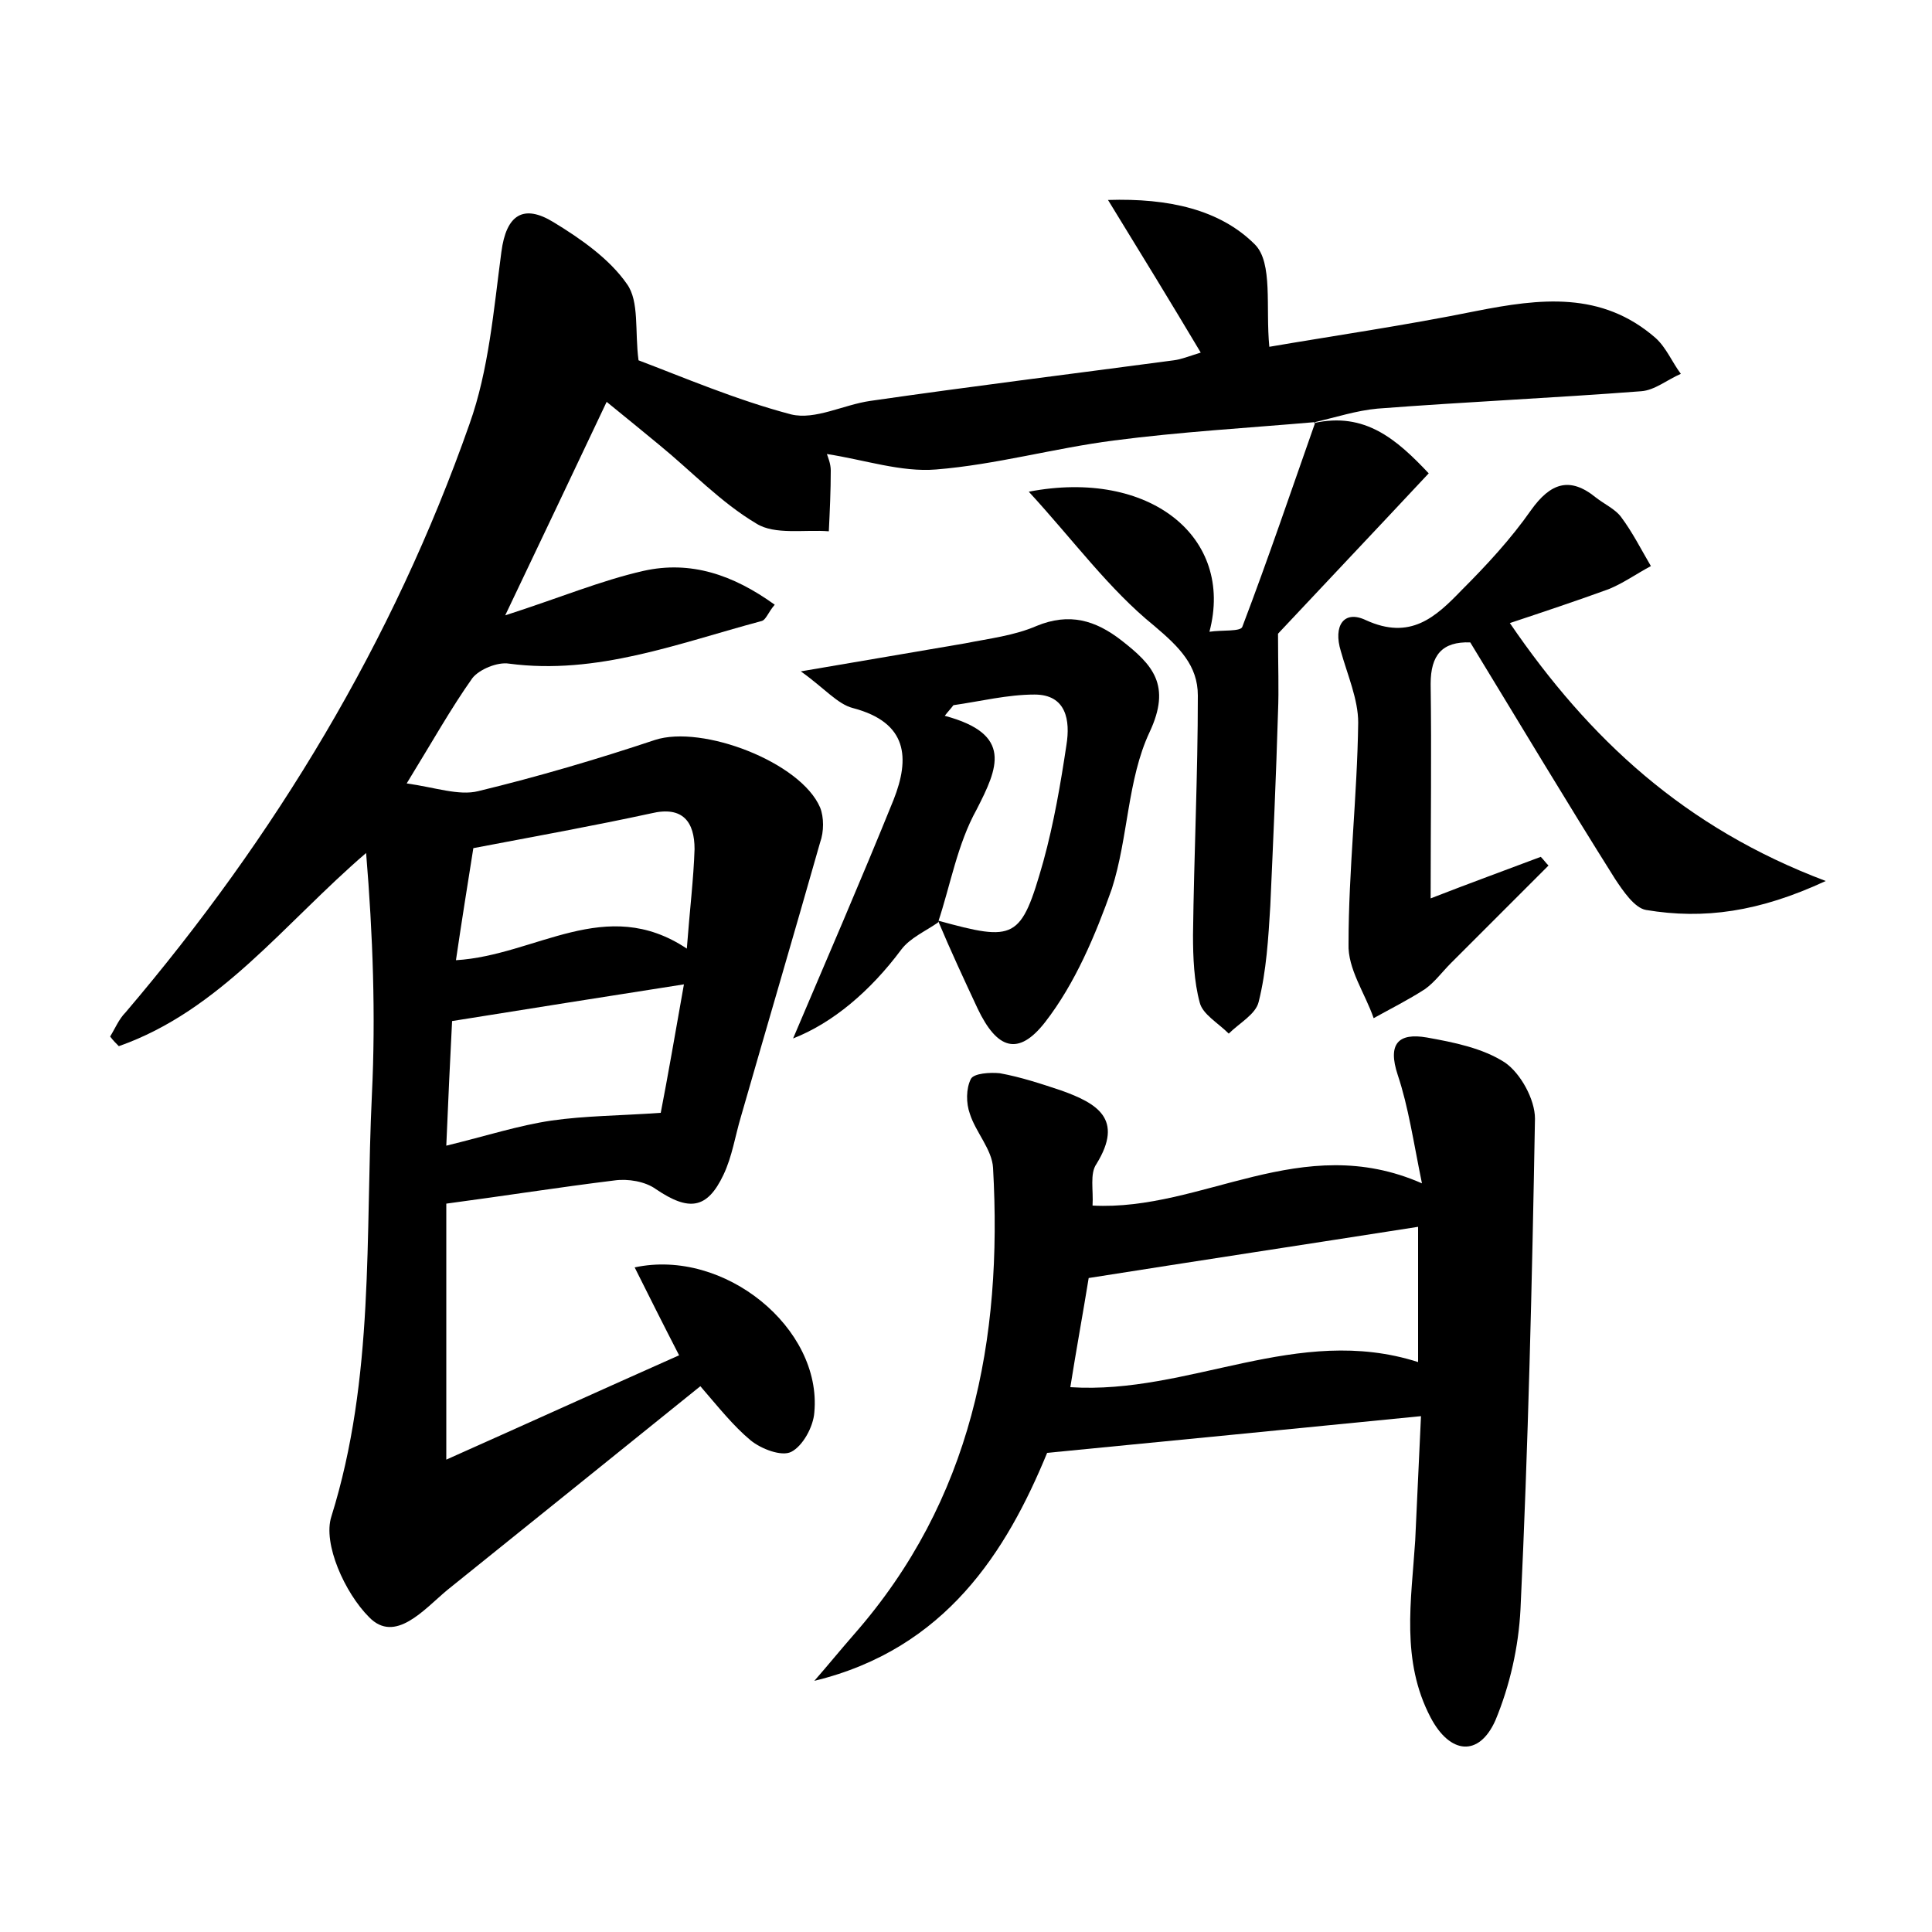 <?xml version="1.0" encoding="utf-8"?>
<!-- Generator: Adobe Illustrator 22.0.0, SVG Export Plug-In . SVG Version: 6.00 Build 0)  -->
<svg version="1.1" id="图层_1" xmlns="http://www.w3.org/2000/svg" xmlns:xlink="http://www.w3.org/1999/xlink" x="0px" y="0px"
	 viewBox="0 0 200 200" style="enable-background:new 0 0 200 200;" xml:space="preserve">
<style type="text/css">
	.st0{fill:#FFFFFF;}
</style>
<g>
	
	<path d="M136.1,43.7c-6.9,0.6-13.9,1-20.8,1.9c-6.2,0.8-12.2,2.5-18.4,3c-3.6,0.3-7.4-1-11.3-1.6c0.1,0.3,0.4,1,0.4,1.7
		c0,2.1-0.1,4.2-0.2,6.3c-2.5-0.2-5.6,0.4-7.5-0.8c-3.7-2.2-6.7-5.4-10-8.1c-1.7-1.4-3.4-2.8-5.5-4.5c-3.4,7.2-6.6,13.9-10.5,22.1
		c5.6-1.8,9.9-3.6,14.3-4.6c4.9-1.1,9.3,0.4,13.6,3.5c-0.7,0.8-0.9,1.6-1.4,1.7c-8.6,2.3-17,5.6-26.1,4.4c-1.2-0.2-3.1,0.6-3.8,1.5
		c-2.2,3.1-4.1,6.5-6.8,10.9c2.9,0.4,5.4,1.3,7.4,0.8c6.2-1.5,12.3-3.3,18.3-5.3c4.9-1.6,15.1,2.3,17.1,7c0.4,1,0.4,2.5,0,3.6
		c-2.7,9.5-5.5,19-8.2,28.4c-0.6,2-0.9,4.1-1.8,6c-1.7,3.6-3.6,3.8-7,1.5c-1.1-0.8-2.9-1.1-4.3-0.9c-5.7,0.7-11.4,1.6-17.4,2.4
		c0,8.3,0,16.7,0,26.5c8.3-3.7,16-7.2,24.1-10.8c-1.7-3.3-3.1-6.1-4.6-9.1c9.3-2,19.4,6.3,18.6,15c-0.1,1.5-1.2,3.5-2.4,4.1
		c-1,0.5-3.1-0.3-4.2-1.2c-1.8-1.5-3.3-3.4-5.2-5.6c-8.8,7.1-17.5,14.1-26.2,21.1c-2.4,2-5.4,5.6-8.1,2.8c-2.5-2.5-4.8-7.6-3.9-10.4
		c4.5-14.4,3.5-29.1,4.2-43.7c0.4-8.2,0.1-16.5-0.6-25c-8.5,7.3-15.1,16.3-25.6,20c-0.3-0.3-0.6-0.6-0.9-1c0.5-0.8,0.9-1.8,1.6-2.5
		c15.5-18.2,27.7-38.4,35.6-60.9c2-5.6,2.5-11.8,3.3-17.8c0.5-3.9,2.3-5,5.4-3.1c2.8,1.7,5.8,3.8,7.6,6.4c1.3,1.8,0.8,4.9,1.2,7.9
		c4.5,1.7,10.1,4.1,15.8,5.6c2.5,0.6,5.4-1,8.2-1.4c10.4-1.5,20.9-2.8,31.4-4.2c0.8-0.1,1.5-0.4,2.8-0.8c-3.1-5.2-6.1-10.1-9.6-15.8
		c6.3-0.2,11.6,1,15.2,4.6c1.9,1.9,1.1,6.5,1.5,10.6c6.4-1.1,14-2.2,21.4-3.7c6.6-1.3,13-2.1,18.6,2.8c1.1,1,1.7,2.5,2.6,3.7
		c-1.4,0.6-2.7,1.7-4.1,1.8c-9.1,0.7-18.2,1.1-27.3,1.8c-2.2,0.2-4.3,0.9-6.5,1.4L136.1,43.7z M70.8,101.9c-8.3,1.3-15.9,2.5-24,3.8
		c-0.2,3.9-0.4,8.1-0.6,12.9c4.1-1,7.5-2.1,10.9-2.6c3.5-0.5,7-0.5,11.3-0.8C69.1,111.6,69.9,107,70.8,101.9z M71.1,98.2
		c0.3-4,0.7-7.2,0.8-10.3c0-2.8-1.2-4.5-4.5-3.7c-6,1.3-12.1,2.4-18.4,3.6c-0.6,3.8-1.2,7.5-1.8,11.6C55.5,98.9,62.7,92.6,71.1,98.2
		z"/>
	<path d="M147.1,146.6c-13.1,1.3-25.4,2.5-38.7,3.8c-4.2,10.2-10.5,20.3-24.1,23.6c1.4-1.6,2.7-3.2,4.1-4.8
		c12.2-13.9,15.4-30.5,14.4-48.3c-0.1-1.9-1.8-3.7-2.4-5.6c-0.4-1.1-0.4-2.6,0.1-3.6c0.3-0.6,2-0.7,3-0.6c2.2,0.4,4.3,1.1,6.4,1.8
		c3.6,1.3,6.5,2.9,3.6,7.6c-0.7,1-0.3,2.7-0.4,4.3c11.4,0.6,21.6-7.8,34.1-2.3c-0.9-4.4-1.4-7.9-2.5-11.2c-1.1-3.3,0.1-4.4,3-3.9
		c2.8,0.5,5.8,1.1,8.1,2.6c1.6,1.1,3.1,3.8,3.1,5.8c-0.3,16.9-0.7,33.9-1.5,50.8c-0.2,3.9-1.1,7.9-2.6,11.5
		c-1.7,3.8-4.7,3.5-6.7-0.3c-3.1-5.9-2-12.1-1.6-18.3C146.7,155.2,146.9,150.9,147.1,146.6z M146.8,141c0-4.9,0-9.3,0-14
		c-11.5,1.8-22.7,3.5-34.1,5.3c-0.6,3.7-1.3,7.5-1.9,11.3C123.1,144.4,134.3,137,146.8,141z"/>
	<path d="M156.3,64.5c8.2,12,18.1,21.2,32.7,26.7c-6.9,3.2-12.6,4-18.6,3c-1.2-0.2-2.4-2-3.2-3.2c-5.1-8.1-10-16.3-15-24.5
		c-2.9-0.1-4.1,1.3-4.1,4.3c0.1,7.1,0,14.3,0,22.2c4.1-1.6,7.7-2.9,11.4-4.3c0.3,0.3,0.5,0.6,0.8,0.9c-3.4,3.4-6.7,6.7-10.1,10.1
		c-0.9,0.9-1.7,2-2.7,2.7c-1.7,1.1-3.5,2-5.3,3c-0.9-2.6-2.7-5.1-2.6-7.7c0-7.6,0.9-15.3,1-22.9c0-2.4-1.1-4.9-1.8-7.4
		c-0.8-2.6,0.3-4.3,2.6-3.2c4.6,2.1,7.2-0.3,9.9-3.1c2.6-2.6,5.1-5.3,7.2-8.3c2-2.8,4-3.5,6.7-1.3c0.9,0.7,2,1.2,2.6,2
		c1.2,1.6,2.1,3.4,3.1,5.1c-1.5,0.8-2.9,1.8-4.4,2.4C163.2,62.2,159.9,63.3,156.3,64.5z"/>
	<path d="M97.1,95.5c-1.3,0.9-2.9,1.6-3.8,2.8c-3.2,4.3-7.1,7.6-11.2,9.2c3.4-8,7-16.3,10.4-24.7c1.7-4.3,1.5-8-4.2-9.5
		c-1.6-0.4-3-2.1-5.4-3.8c6.5-1.1,11.7-2,17-2.9c2.5-0.5,5.1-0.8,7.4-1.8c3.4-1.4,6.1-0.6,8.8,1.5c3.2,2.5,5.2,4.6,2.9,9.5
		c-2.3,4.9-2.2,10.9-3.9,16.2c-1.7,4.8-3.8,9.8-6.9,13.8c-2.8,3.6-5,2.8-7-1.4c-1.4-3-2.8-6-4.1-9.1c8,2.2,8.6,2,10.9-6.1
		c1.1-4,1.8-8.1,2.4-12.1c0.4-2.5,0-5.2-3.3-5.2c-2.8,0-5.6,0.7-8.4,1.1c-0.3,0.4-0.6,0.7-0.9,1.1c7.1,1.9,5.5,5.4,3.3,9.7
		C99.1,87.4,98.4,91.6,97.1,95.5z"/>
	<path d="M136,43.8c5.3-1.2,8.6,1.7,11.9,5.2c-5.7,6.1-11.2,11.9-15.6,16.6c0,3.4,0.1,5.7,0,8.1c-0.2,6.7-0.5,13.4-0.8,20.1
		c-0.2,3.3-0.4,6.7-1.2,9.9c-0.3,1.3-2,2.2-3.1,3.3c-1.1-1.1-2.7-2-3-3.2c-0.6-2.2-0.7-4.7-0.7-7c0.1-8.3,0.5-16.5,0.5-24.8
		c0-3.1-1.9-5-4.5-7.2c-4.7-3.8-8.4-8.9-13-13.9c12.5-2.4,21.3,4.7,18.7,14.5c1.3-0.2,3.2,0,3.4-0.5c2.7-7.1,5.1-14.2,7.6-21.3
		C136.1,43.7,136,43.8,136,43.8z"/>
	
	
	
	
</g>
</svg>
